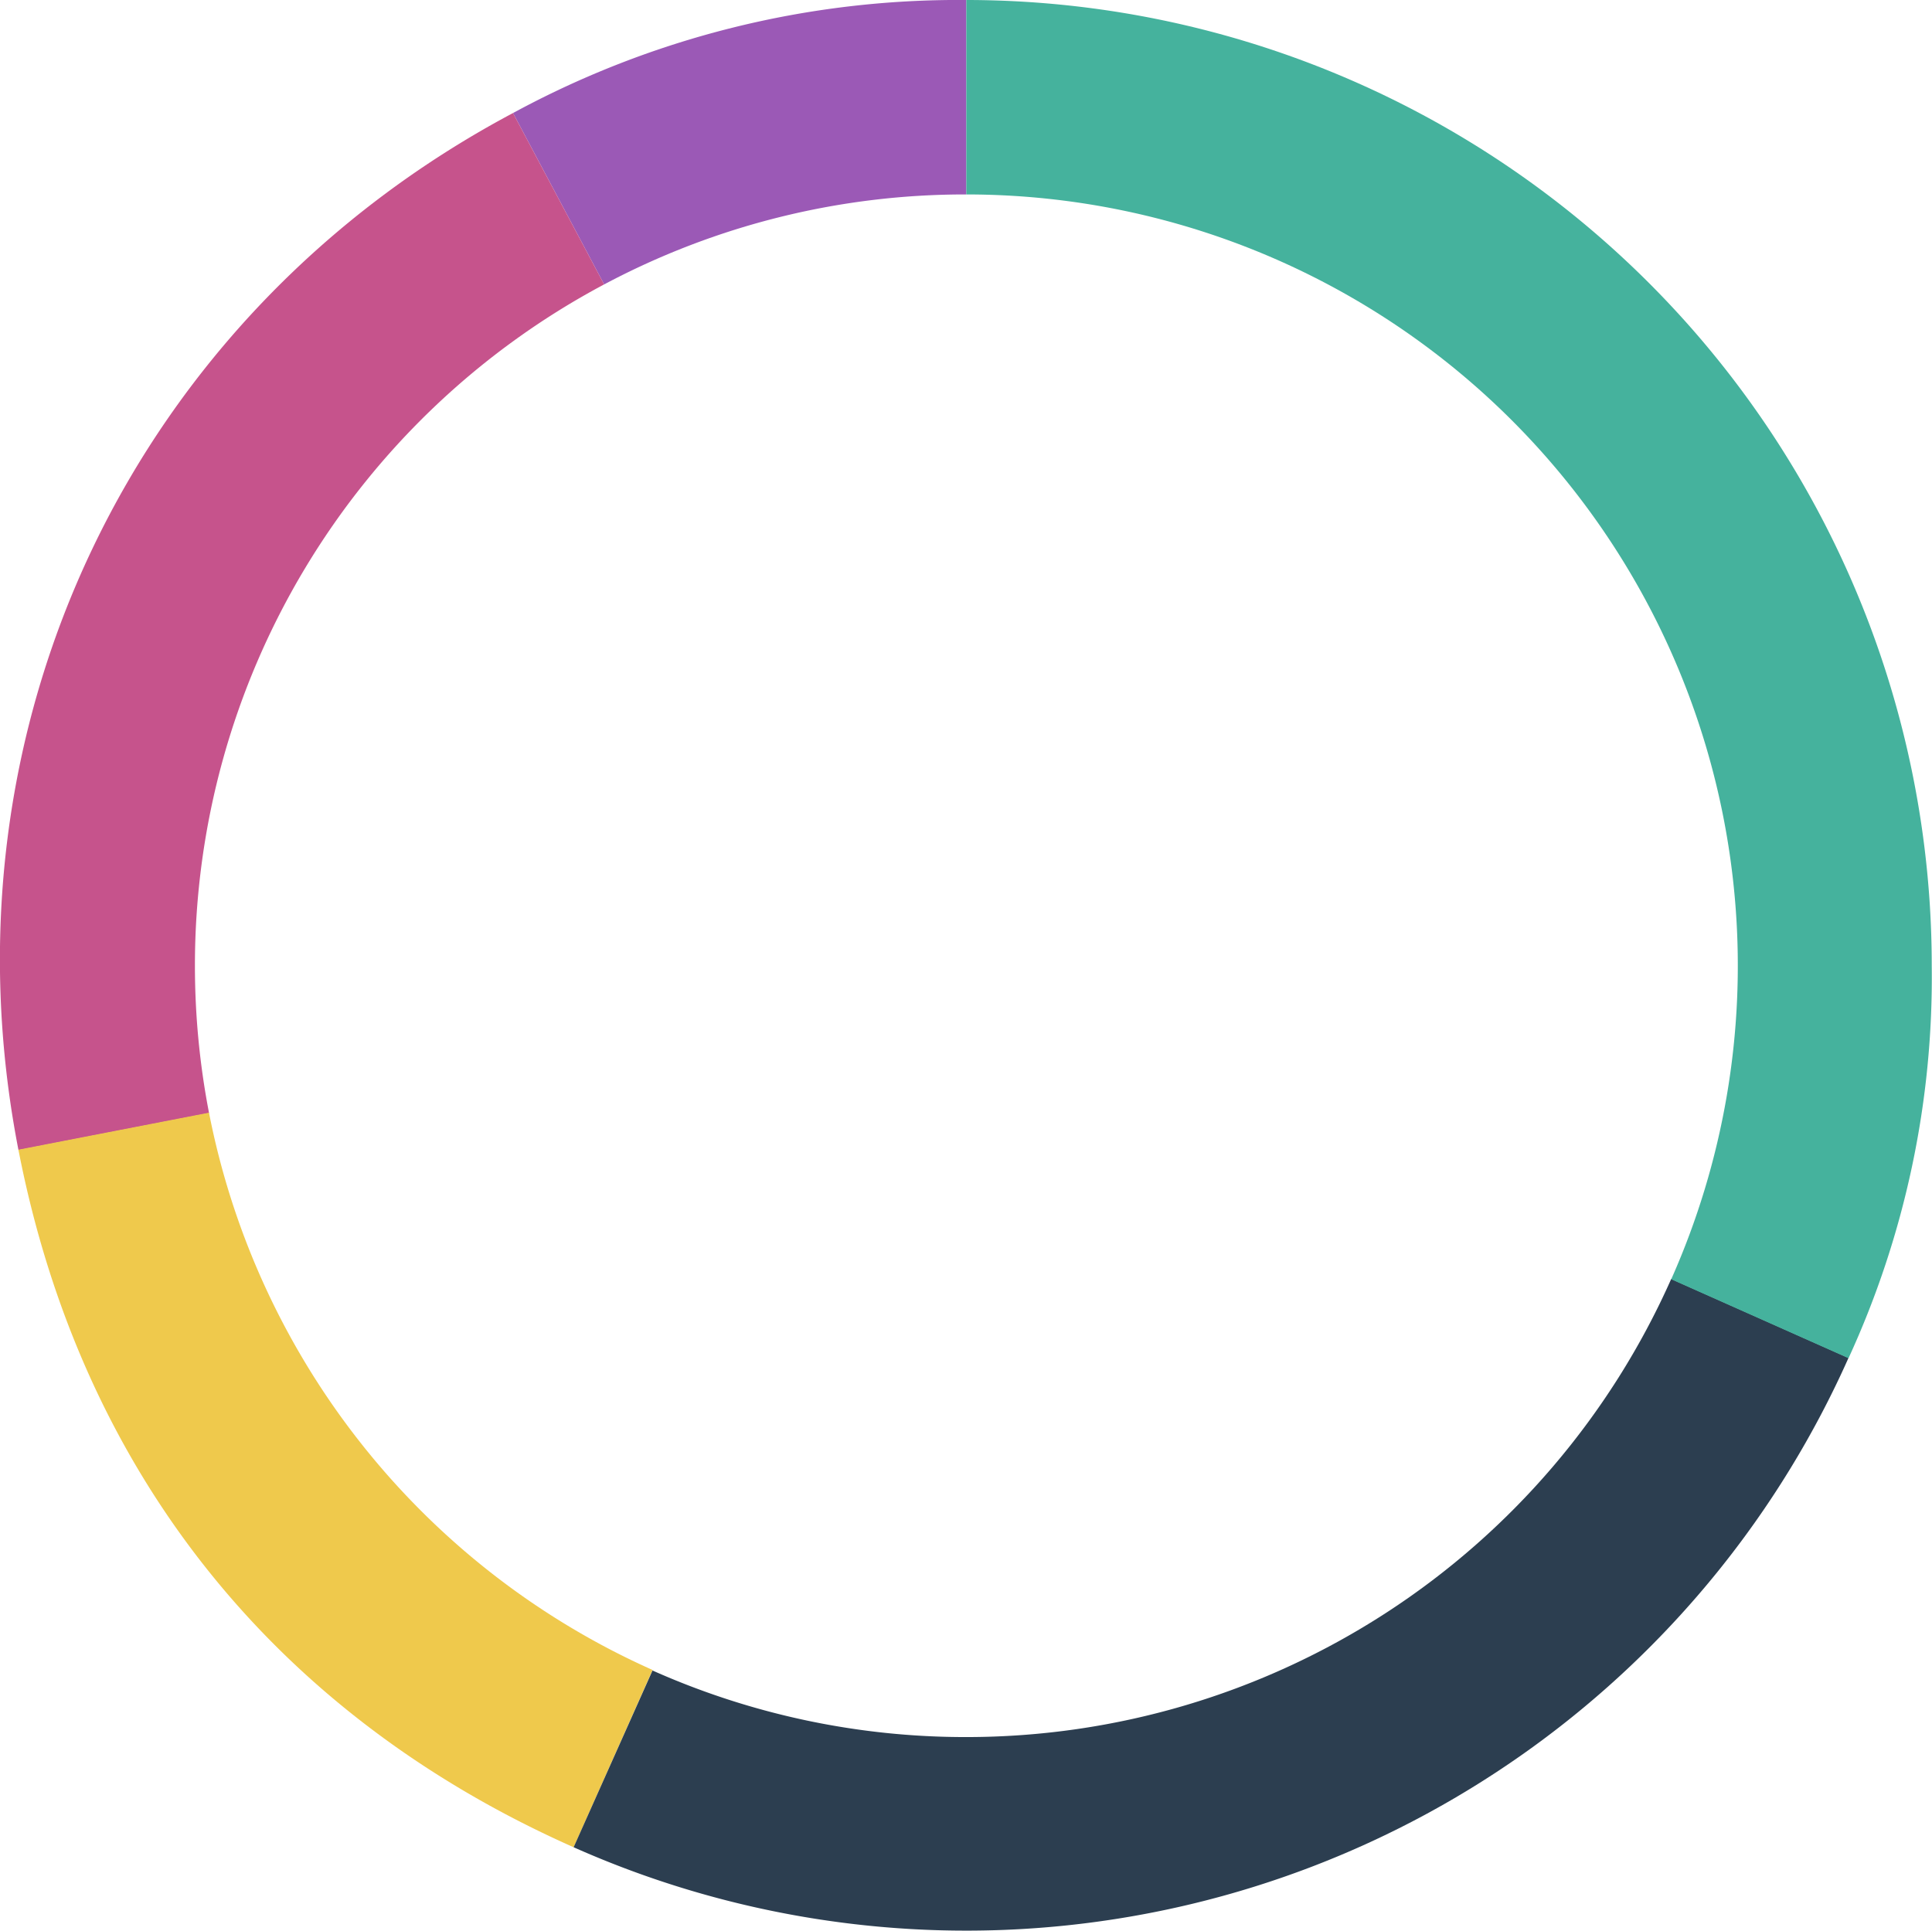 <svg xmlns="http://www.w3.org/2000/svg" viewBox="0 0 298.04 297.97"><defs><style>.cls-1{fill:#9b59b6;}.cls-2{fill:#c6538c;}.cls-3{fill:#efc94c;}.cls-4{fill:#2c3e50;}.cls-5{fill:#45b29d;}</style></defs><title>skills-circle</title><g id="Layer_2" data-name="Layer 2"><g id="infographic"><g id="skills-bar"><path class="cls-1" d="M149.07,30h0V0A144,144,0,0,0,79.14,17.44L93.2,43.88A118.47,118.47,0,0,1,149.07,30Z"/><path class="cls-2" d="M30.07,149A119,119,0,0,1,93.2,43.88L79.14,17.44c-58.62,31.17-89,94.78-76.29,160l29.4-5.71A119.61,119.61,0,0,1,30.07,149Z"/><path class="cls-3" d="M32.24,171.67l-29.4,5.71C12.5,227.05,42.26,264.47,88.49,285l12.18-27.35A119.19,119.19,0,0,1,32.24,171.67Z"/><path class="cls-4" d="M149.07,268a118.57,118.57,0,0,1-48.41-10.27L88.49,285a149,149,0,0,0,196.67-75.5l-27.35-12.18A119,119,0,0,1,149.07,268Z"/><path class="cls-5" d="M149.07,0V30A119,119,0,0,1,257.81,197.37l27.35,12.18A140.71,140.71,0,0,0,298,149,149,149,0,0,0,149.07,0Z"/></g></g></g></svg>
